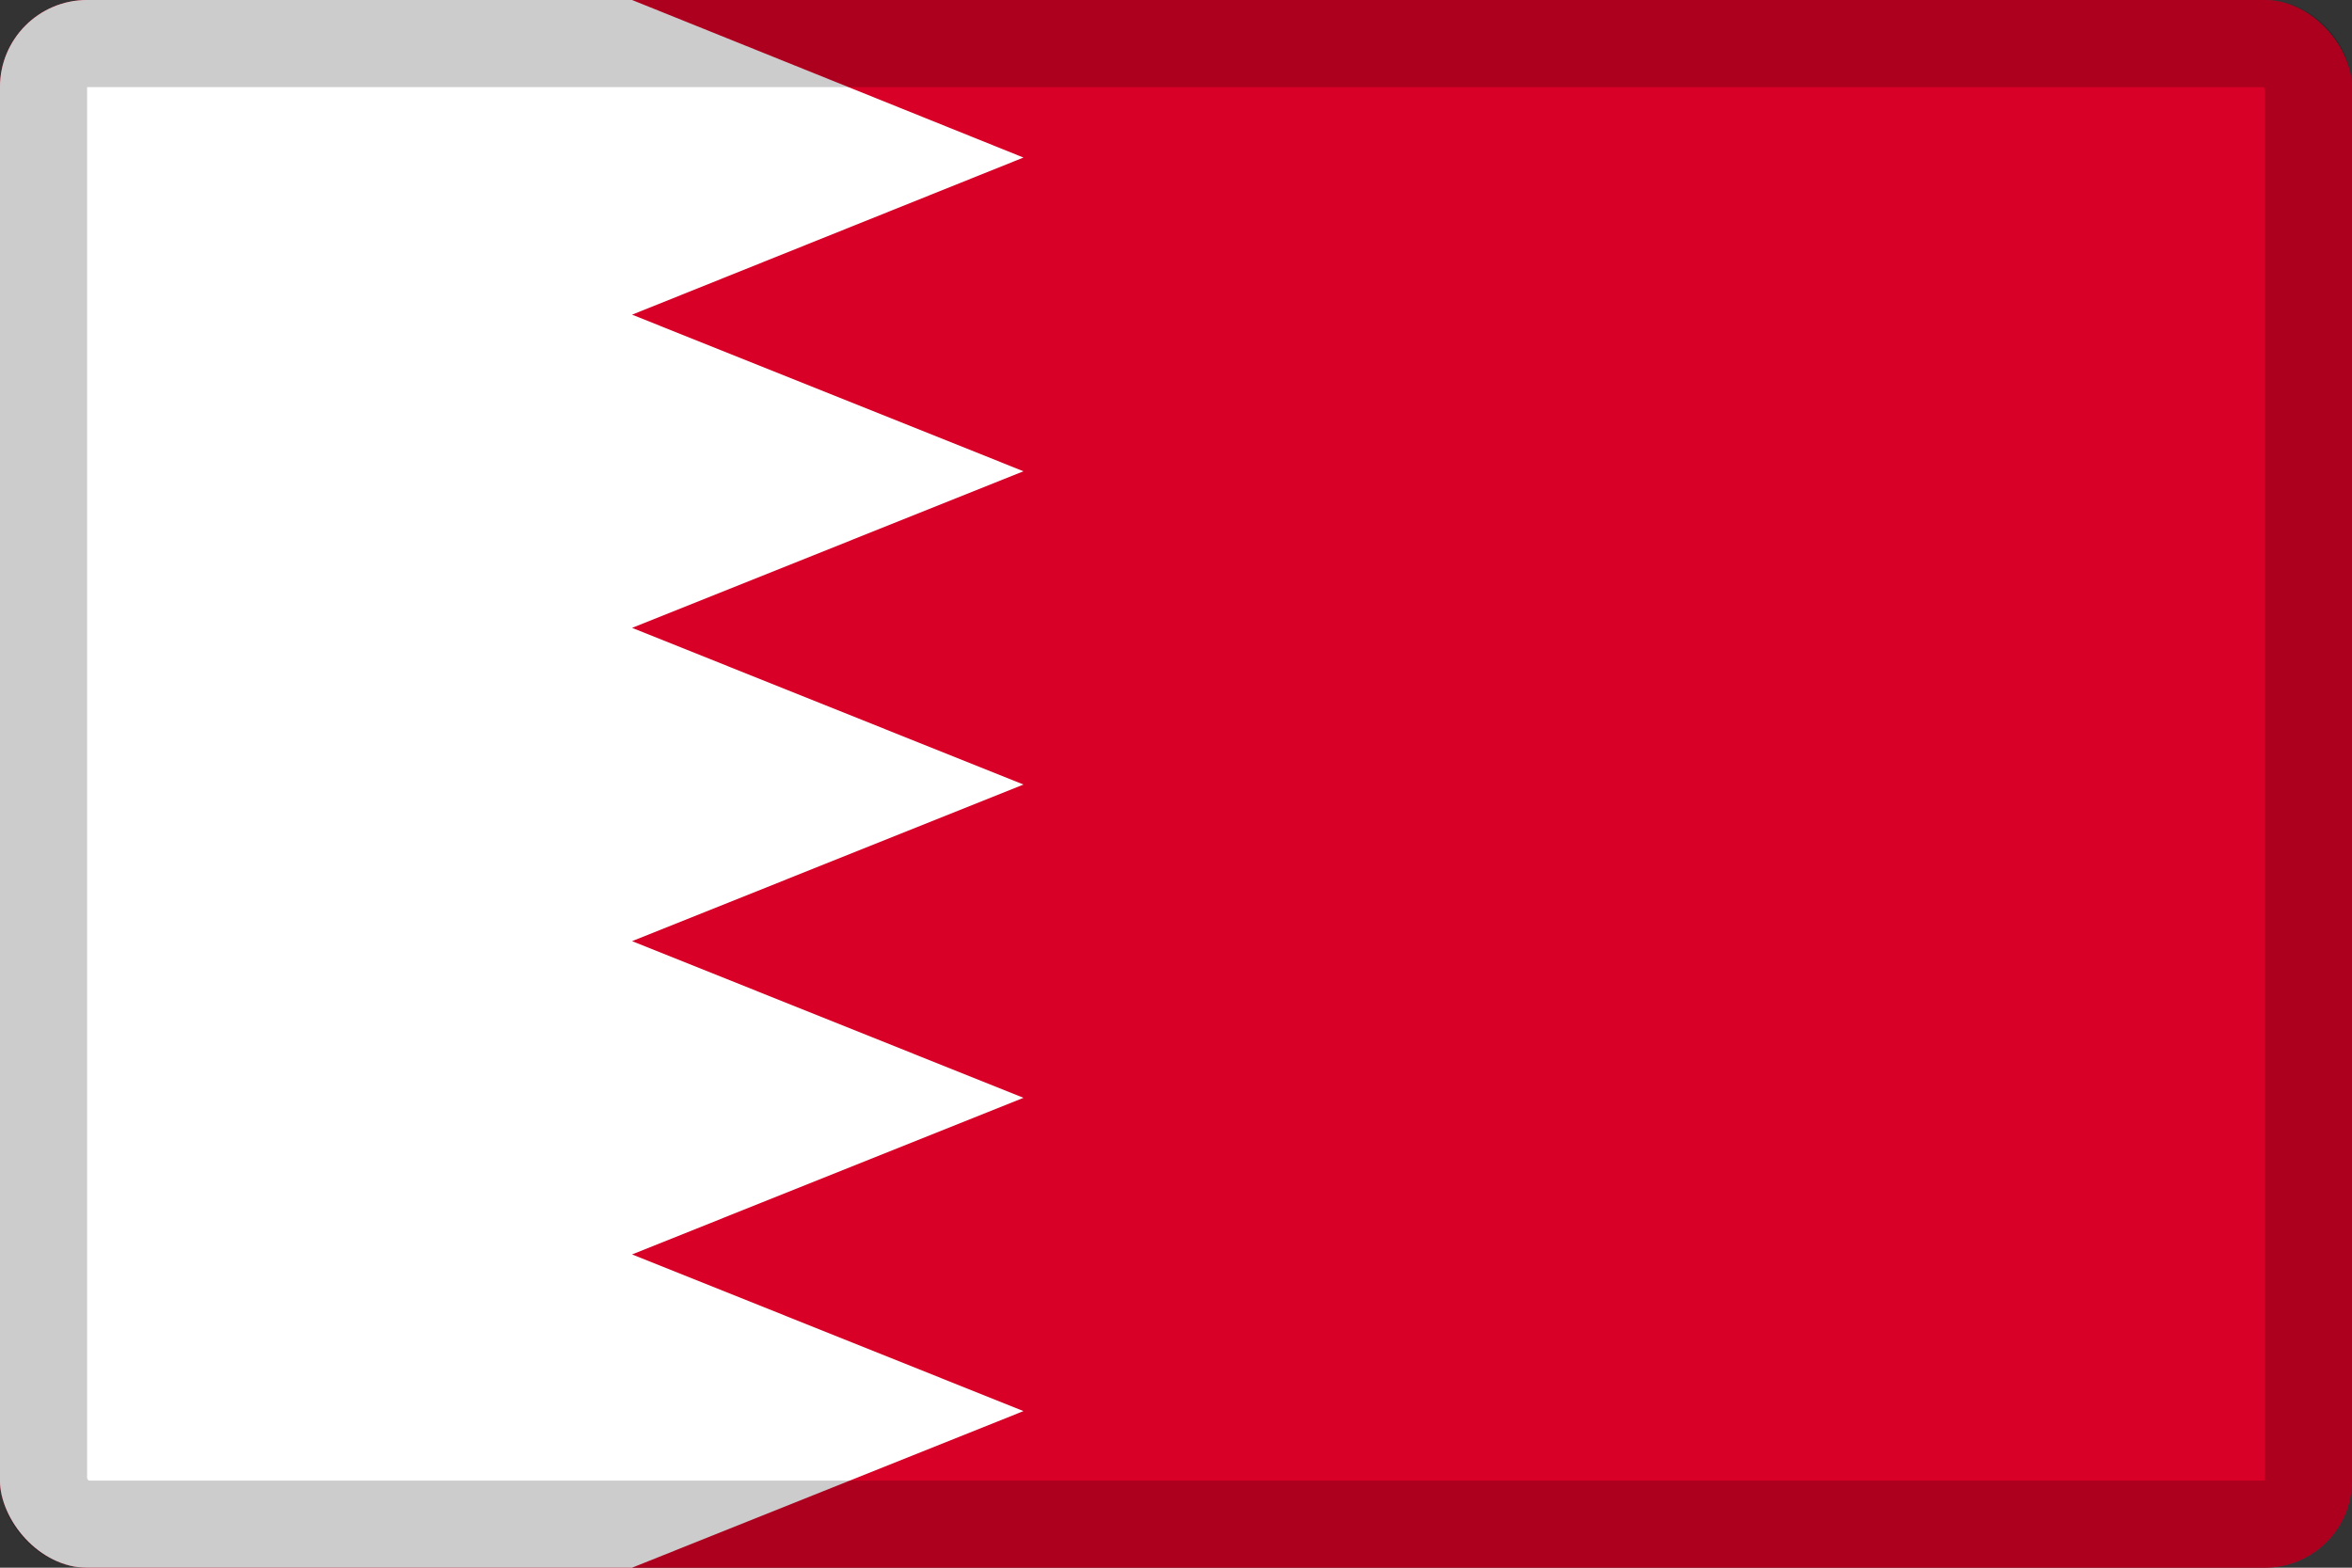 <svg width="27" height="18" viewBox="0 0 27 18" fill="none" xmlns="http://www.w3.org/2000/svg">
<rect x="0" y="0" width="27" height="18" fill="#333333" stroke="none"/>
<g clip-path="url(#clip0_109_43862)">
<path d="M0 0H27V18H0V0Z" fill="#D80027"/>
<path d="M11.749 1.809L7.256 3.613L11.749 5.411L7.256 7.209L11.749 9.008L7.256 10.806L11.749 12.605L7.256 14.403L11.749 16.202L7.256 18H0V0H7.256L11.749 1.809Z" fill="white"/>
</g>
<rect x="0.5" y="0.5" width="26" height="17" rx="0.5" stroke="black" stroke-opacity="0.2"/>
<defs>
<clipPath id="clip0_109_43862">
<rect width="27" height="18" rx="1" fill="white"/>
</clipPath>
</defs>
</svg>
